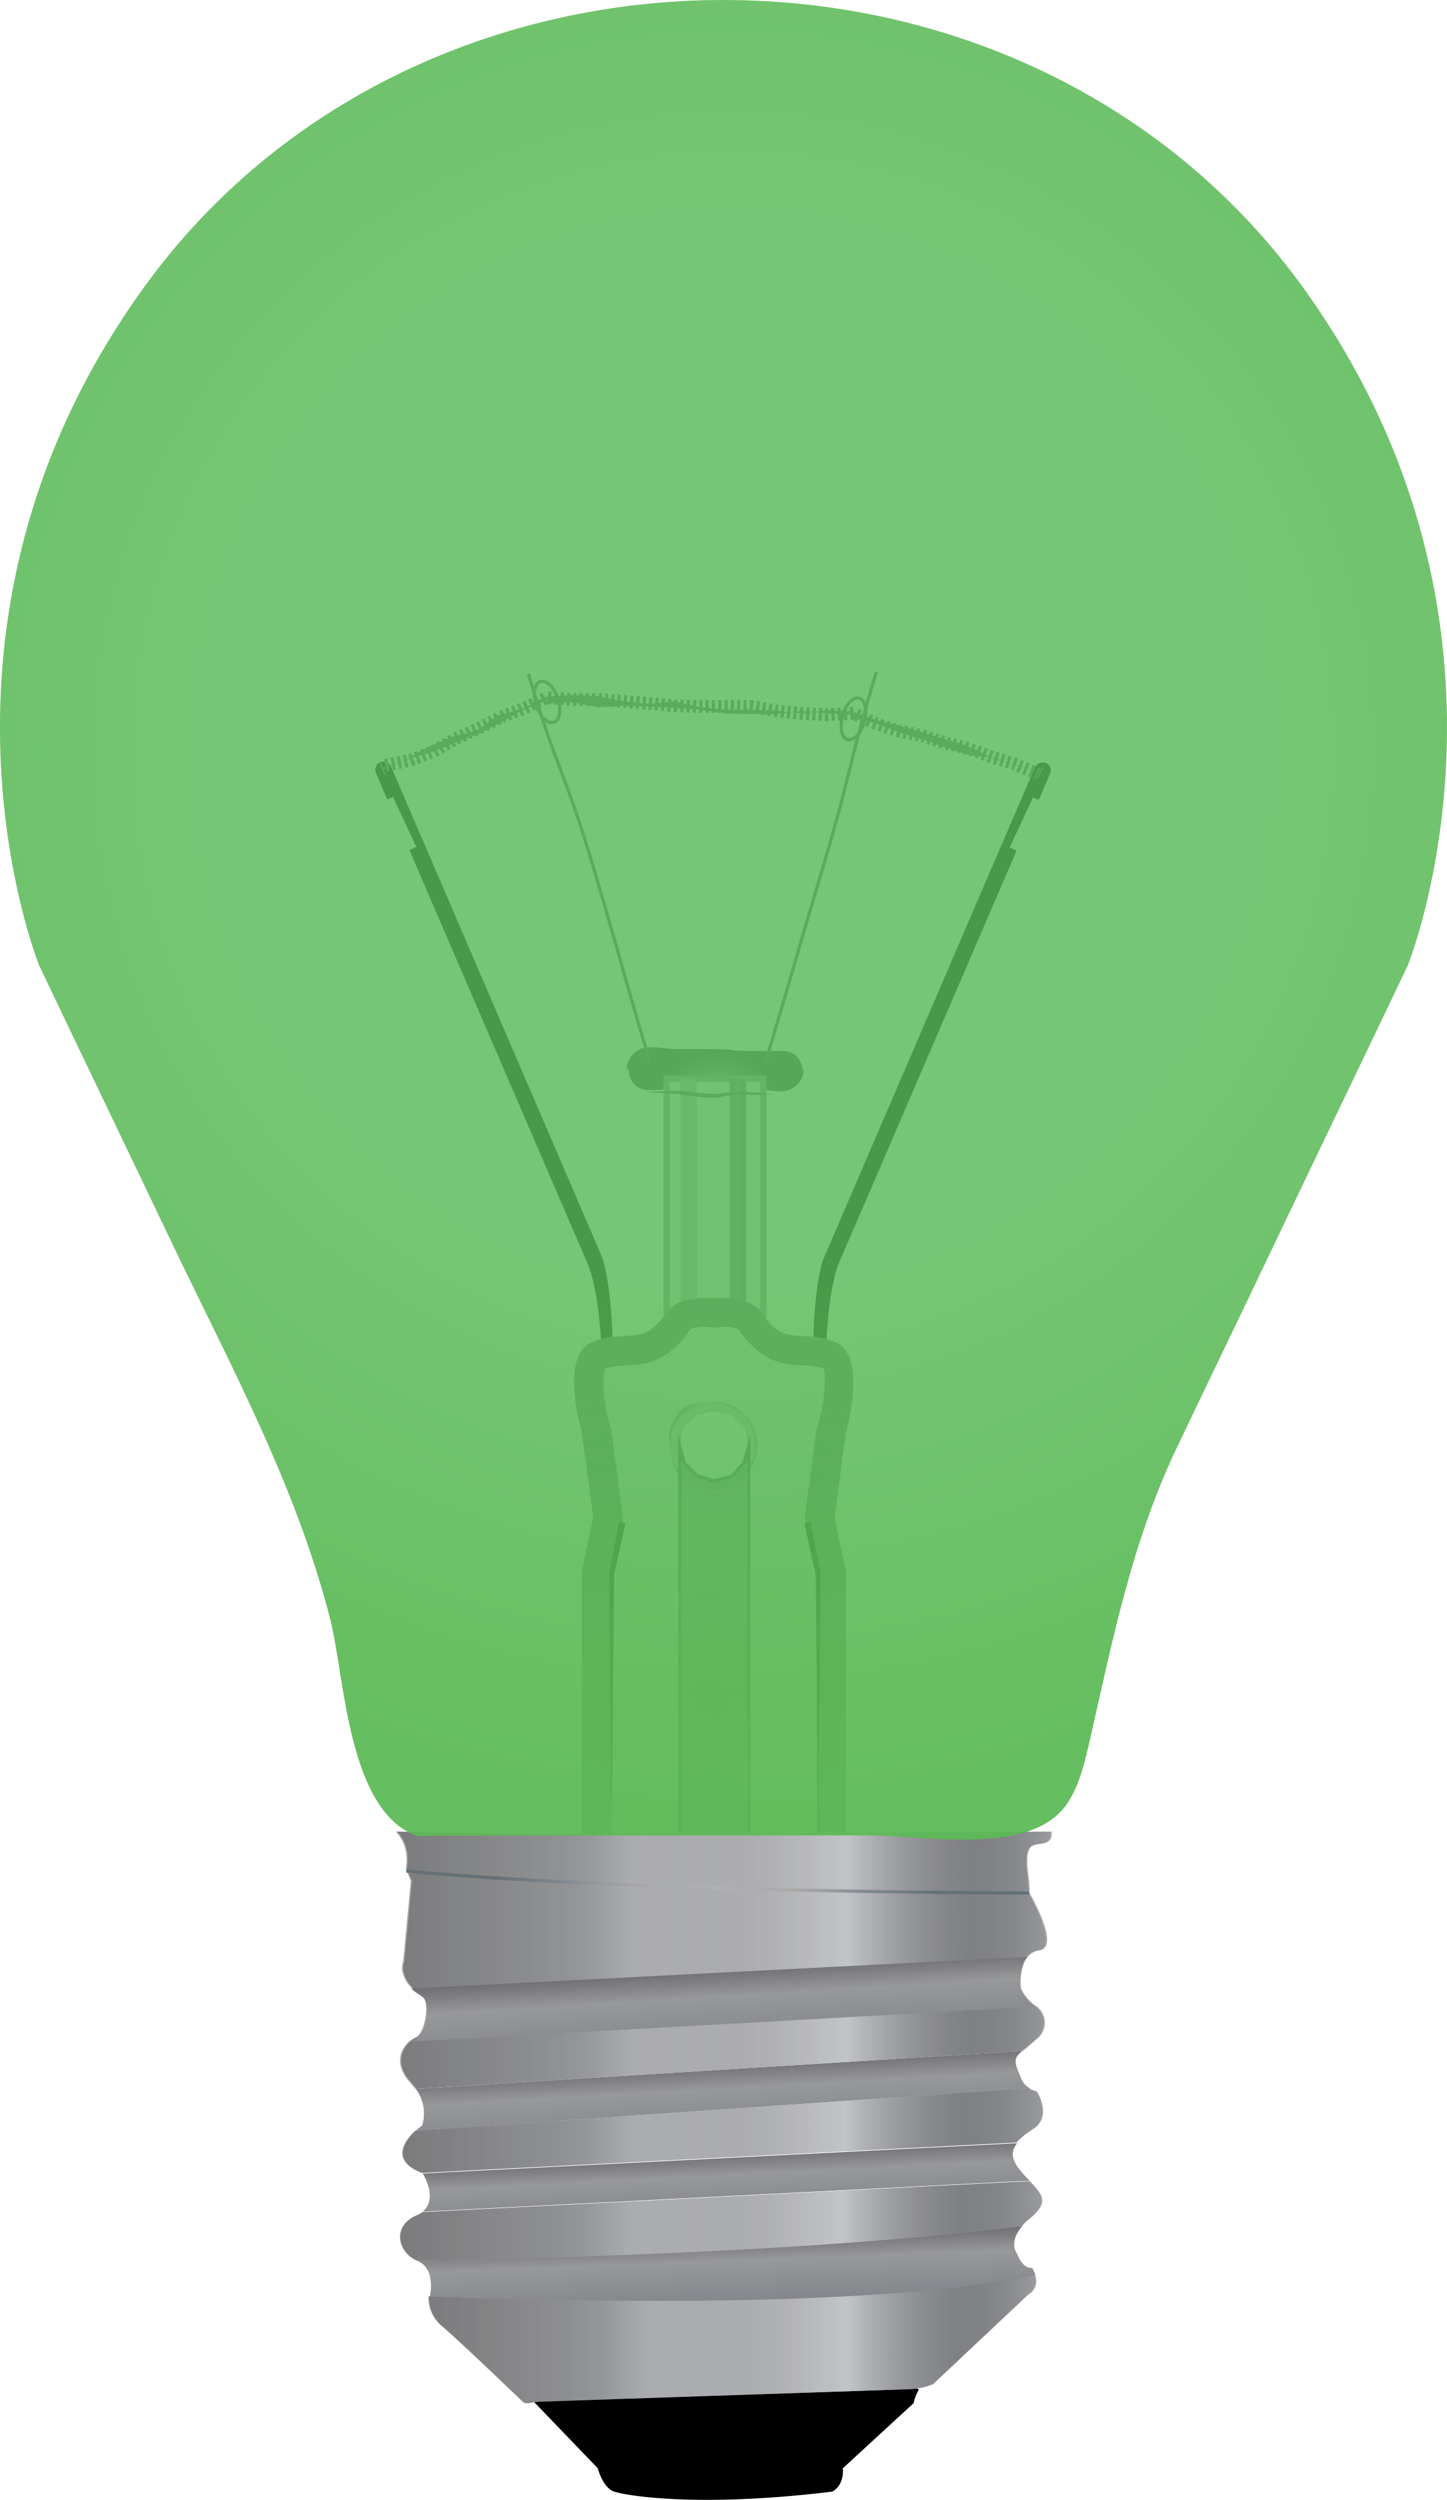 <svg xmlns="http://www.w3.org/2000/svg" xmlns:xlink="http://www.w3.org/1999/xlink" viewBox="0 0 229.05 395.48"><defs><style>.cls-1{fill:#666766;}.cls-2{fill:url(#radial-gradient);}.cls-3{fill:#e6e6e6;}.cls-12,.cls-14,.cls-15,.cls-16,.cls-29,.cls-30,.cls-4,.cls-7,.cls-8{fill:none;}.cls-4,.cls-8{stroke:#999;}.cls-12,.cls-14,.cls-30,.cls-4,.cls-7,.cls-8{stroke-miterlimit:10;}.cls-4{stroke-width:1.01px;}.cls-5{fill:#b3b4b4;}.cls-6{fill:gray;}.cls-7{stroke:#b3b4b4;}.cls-12,.cls-14,.cls-30,.cls-7,.cls-8{stroke-width:0.51px;}.cls-13,.cls-9{fill:#999;}.cls-9{opacity:0.19;}.cls-24,.cls-25,.cls-26,.cls-27,.cls-9{isolation:isolate;}.cls-10{fill:url(#radial-gradient-2);}.cls-11{opacity:0.39;}.cls-12{stroke:#000;}.cls-14,.cls-15,.cls-16{stroke:#666766;}.cls-15,.cls-16{stroke-linejoin:round;stroke-width:2.02px;}.cls-16{stroke-dasharray:0.5 0.5;}.cls-17{fill:url(#linear-gradient);}.cls-18{fill:url(#linear-gradient-2);}.cls-19{fill:url(#linear-gradient-3);}.cls-20{fill:url(#linear-gradient-4);}.cls-21{fill:url(#linear-gradient-5);}.cls-22{fill:url(#linear-gradient-6);}.cls-23{fill:url(#linear-gradient-7);}.cls-24,.cls-25,.cls-26,.cls-27{opacity:0.85;}.cls-24{fill:url(#linear-gradient-8);}.cls-25{fill:url(#linear-gradient-9);}.cls-26{fill:url(#linear-gradient-10);}.cls-27{fill:url(#linear-gradient-11);}.cls-28{fill:url(#linear-gradient-12);}.cls-30{stroke:url(#radial-gradient-3);}.cls-31{fill:url(#radial-gradient-4);}.cls-32{opacity:0.75;}.cls-33{fill:#58ba59;}</style><radialGradient id="radial-gradient" cx="113.48" cy="-231.15" r="10.24" gradientTransform="matrix(1, 0, 0, -1, 0, -54.45)" gradientUnits="userSpaceOnUse"><stop offset="0.01" stop-color="#aeb0b7"/><stop offset="0.07" stop-color="#a8aaaf"/><stop offset="0.21" stop-color="#98989b"/><stop offset="0.35" stop-color="gray"/><stop offset="0.67" stop-color="gray"/><stop offset="1" stop-color="#4d4d4e"/></radialGradient><radialGradient id="radial-gradient-2" cx="112.8" cy="-283.16" r="8.33" gradientTransform="matrix(1, 0, 0, -1, 0, -54.45)" gradientUnits="userSpaceOnUse"><stop offset="0.01" stop-color="#aeb0b7"/><stop offset="0.27" stop-color="#aaabab"/><stop offset="0.35" stop-color="#a9a9a6"/><stop offset="0.45" stop-color="#b0b0ae"/><stop offset="0.64" stop-color="#c0c0be"/><stop offset="0.78" stop-color="#cccccb"/><stop offset="0.79" stop-color="#c1c2c3"/><stop offset="0.82" stop-color="#a9aeb2"/><stop offset="0.85" stop-color="#838c92"/><stop offset="1" stop-color="#657076"/></radialGradient><linearGradient id="linear-gradient" x1="114.66" y1="-391.54" x2="113.96" y2="-379.05" gradientTransform="matrix(1, 0, 0, -1, 0, -54.45)" gradientUnits="userSpaceOnUse"><stop offset="0.01" stop-color="#85878d"/><stop offset="0.53" stop-color="#979899"/><stop offset="1" stop-color="#5d5c62"/></linearGradient><linearGradient id="linear-gradient-2" x1="115.1" y1="-404.35" x2="114.55" y2="-393.49" xlink:href="#linear-gradient"/><linearGradient id="linear-gradient-3" x1="115.22" y1="-418.44" x2="114.77" y2="-406.57" xlink:href="#linear-gradient"/><linearGradient id="linear-gradient-4" x1="63.4" y1="-405.82" x2="164.99" y2="-405.82" gradientTransform="matrix(1, 0, 0, -1, 0, -54.45)" gradientUnits="userSpaceOnUse"><stop offset="0.01" stop-color="#bbbcbe"/><stop offset="0.29" stop-color="#989ca0"/><stop offset="0.65" stop-color="#bfbec2"/><stop offset="0.87" stop-color="#9ea0a4"/><stop offset="1" stop-color="#a7a9ac"/><stop offset="1" stop-color="#c3c6ca"/></linearGradient><linearGradient id="linear-gradient-5" x1="67.91" y1="-424.49" x2="164.05" y2="-424.49" xlink:href="#linear-gradient-4"/><linearGradient id="linear-gradient-6" x1="63.78" y1="-391.52" x2="165.12" y2="-391.52" xlink:href="#linear-gradient-4"/><linearGradient id="linear-gradient-7" x1="62.65" y1="-364.57" x2="166.36" y2="-364.57" xlink:href="#linear-gradient-4"/><linearGradient id="linear-gradient-8" x1="63.3" y1="-405.82" x2="164.86" y2="-405.82" gradientTransform="matrix(1, 0, 0, -1, 0, -54.45)" gradientUnits="userSpaceOnUse"><stop offset="0.01" stop-opacity="0.4"/><stop offset="0.24" stop-color="#706d6e" stop-opacity="0.4"/><stop offset="0.36" stop-color="#bfbec2" stop-opacity="0.4"/><stop offset="0.53" stop-color="#9ea0a4" stop-opacity="0.4"/><stop offset="0.69" stop-color="#c3c6ca"/><stop offset="1" stop-opacity="0.1"/></linearGradient><linearGradient id="linear-gradient-9" x1="67.81" y1="-424.49" x2="163.89" y2="-424.49" xlink:href="#linear-gradient-8"/><linearGradient id="linear-gradient-10" x1="63.68" y1="-391.52" x2="165.02" y2="-391.52" xlink:href="#linear-gradient-8"/><linearGradient id="linear-gradient-11" x1="62.5" y1="-364.57" x2="166.22" y2="-364.57" xlink:href="#linear-gradient-8"/><linearGradient id="linear-gradient-12" x1="114.69" y1="-377.38" x2="113.87" y2="-364.07" xlink:href="#linear-gradient"/><radialGradient id="radial-gradient-3" cx="113.61" cy="-352.14" r="34.9" gradientTransform="matrix(1, 0, 0, -1, 0, -54.45)" gradientUnits="userSpaceOnUse"><stop offset="0.01" stop-color="#aeb0b7"/><stop offset="0.27" stop-color="#aaabab"/><stop offset="0.35" stop-color="#a9a9a6"/><stop offset="0.52" stop-color="#969b9d"/><stop offset="0.67" stop-color="#838c92"/><stop offset="1" stop-color="#657076"/></radialGradient><radialGradient id="radial-gradient-4" cx="116.01" cy="-173.4" r="167.43" gradientTransform="matrix(1, 0, 0, -1, 0, -54.45)" gradientUnits="userSpaceOnUse"><stop offset="0" stop-color="#6abd45" stop-opacity="0.3"/><stop offset="0.51" stop-color="#6abd45" stop-opacity="0.3"/><stop offset="1" stop-color="#6abd45" stop-opacity="0.78"/></radialGradient></defs><title>green</title><g id="Layer_2" data-name="Layer 2"><g id="Layer_1-2" data-name="Layer 1"><path d="M95.42,240.48a1.3,1.3,0,0,1-1.3,1.1H94c-.7-.1-.1-.91,0-1.6,3.5-31.3-1-40-1-40.1l-28.2-65.4,1.1-.5-3.7-7.9-.9.4-1.8-4.2a1.3,1.3,0,1,1,2.4-1l33.4,77.59C95.42,199.28,99,208.28,95.42,240.48Z"/><path d="M166.22,122.37l-1.8,4.21-.9-.41-3.7,7.91,1.1.5L132.72,200c0,.1-4.1,8.7-.6,40,.1.7.3,1.6-.4,1.6h-.1a1.38,1.38,0,0,1-1.3-1.1c-3.6-32.2-.1-41.2.1-41.5l33.4-77.6a1.43,1.43,0,0,1,1.7-.7A1.24,1.24,0,0,1,166.22,122.37Z"/><path class="cls-1" d="M96.72,235.68l11-3.4s2.6,3.09,4.6,2.7a10.81,10.81,0,0,0,4.8-2l.8-.8,10.7,3.5v5.2l-31.9.5v-5.7Z"/><path class="cls-1" d="M96.72,235.68l11-3.4s2.6,3.09,4.6,2.7a10.81,10.81,0,0,0,4.8-2l.8-.8,10.7,3.5v5.2l-31.9.5v-5.7Z"/><path class="cls-2" d="M123.82,166.28h-5.3c-2.7,0-2.7-.3-5.3-.3h-5.3c-2.7,0-2.7-.3-5.3-.3a3.6,3.6,0,0,0-3.4,3.5h.3a3.16,3.16,0,0,0,3.1,3.3c2.7,0,2.7-.2,5.3-.2s2.7.3,5.3.3,2.7-.41,5.3-.41,2.7.5,5.3.5a3.6,3.6,0,0,0,3.4-3.5H127A3,3,0,0,0,123.82,166.28Z"/><rect class="cls-3" x="105.52" y="170.68" width="15.3" height="39.1"/><rect class="cls-4" x="105.52" y="170.68" width="15.3" height="39.1"/><rect class="cls-5" x="107.72" y="170.68" width="2.6" height="39.1"/><rect class="cls-6" x="115.52" y="170.68" width="2.6" height="39.1"/><line class="cls-7" x1="109.02" y1="170.68" x2="109.02" y2="209.78"/><line class="cls-8" x1="116.82" y1="170.68" x2="116.82" y2="209.78"/><path class="cls-3" d="M132,212.28c-5.5-2-7.7.8-11.3-4.3a3.25,3.25,0,0,0-.9-1.1c-.1-.1-.2-.2-.3-.2a4,4,0,0,0-1.3-.7c-.2-.1-.4-.1-.6-.2a8.7,8.7,0,0,0-3-.41,9.15,9.15,0,0,0-1.6.1,9.15,9.15,0,0,0-1.6-.1,12.06,12.06,0,0,0-3,.41c-.2.09-.4.09-.6.2a7.62,7.62,0,0,0-1.3.7c-.1.1-.2.2-.3.2a3.25,3.25,0,0,0-.9,1.1c-3.7,5.1-5.9,2.3-11.4,4.3s-1.8,14.3-1.8,14.3l1.8,13.5-1.8,8.59v46.91L113,298l20.9-2.4V248.67l-1.8-8.59,1.8-13.5S137.52,214.18,132,212.28Zm-23.7,19.2-.7-2.8.6-2.8,2-2,2.8-.6,2.8.7,2.1,1.9.6,2.8-.8,2.7-1.9,2.1-2.8.7-2.7-.8Z"/><path class="cls-1" d="M132,212.28c-5.5-2-7.7.8-11.3-4.3a3.25,3.25,0,0,0-.9-1.1c-.1-.1-.2-.2-.3-.2a4,4,0,0,0-1.3-.7c-.2-.1-.4-.1-.6-.2a8.7,8.7,0,0,0-3-.41,9.15,9.15,0,0,0-1.6.1,9.15,9.15,0,0,0-1.6-.1,12.06,12.06,0,0,0-3,.41c-.2.09-.4.09-.6.2a7.62,7.62,0,0,0-1.3.7c-.1.1-.2.2-.3.2a3.25,3.25,0,0,0-.9,1.1c-3.7,5.1-5.9,2.3-11.4,4.3s-1.8,14.3-1.8,14.3l1.8,13.5-1.8,8.59v46.91L113,298l20.9-2.4V248.67l-1.8-8.59,1.8-13.5S137.52,214.18,132,212.28Zm-2.5,13-.1.3-.1.29-1.8,13.41-.1.8.2.79,1.7,8.1v42.4L113,293.28l-16.3-1.91V249l1.7-8.1.2-.79-.1-.8-1.8-13.41-.1-.29-.1-.3c-1-3.3-1.3-7.5-.7-8.8a10.77,10.77,0,0,1,3.4-.5c2.6-.1,6.2-.3,9.8-5.3l.3-.4a4.53,4.53,0,0,1,2.2-.41,4.48,4.48,0,0,1,1.1.1l.5.1.5-.1c.4,0,.8-.1,1.1-.1a5.2,5.2,0,0,1,2.2.41l.3.4c3.6,5,7.2,5.2,9.8,5.3a14.71,14.71,0,0,1,3.4.5C130.82,217.68,130.52,221.87,129.52,225.28Z"/><path class="cls-9" d="M132.12,212.18c-5.5-2-7.7.8-11.3-4.3a3.25,3.25,0,0,0-.9-1.1c-.1-.1-.2-.2-.3-.2a4,4,0,0,0-1.3-.7c-.2-.1-.4-.1-.6-.2a8.72,8.72,0,0,0-3-.4,10.15,10.15,0,0,0-1.6.09,10.15,10.15,0,0,0-1.6-.09,12.1,12.1,0,0,0-3,.4c-.2.1-.4.1-.6.2a7.62,7.62,0,0,0-1.3.7c-.1.1-.2.2-.3.2a3.25,3.25,0,0,0-.9,1.1c-3.7,5.1-5.9,2.3-11.4,4.3s-1.8,14.3-1.8,14.3L94,240l-1.8,8.6v46.9l20.9,2.4,20.9-2.4v-46.9l-1.8-8.6,1.8-13.5S137.62,214.18,132.12,212.18Zm-2.5,13-.1.3-.1.3-1.8,13.4-.1.8.2.8,1.7,8.09v42.41l-16.3,1.9-16.3-1.9V248.87l1.7-8.09.2-.8-.1-.8-1.8-13.4-.1-.3-.1-.3c-1-3.3-1.3-7.5-.7-8.8a10.77,10.77,0,0,1,3.4-.5c2.6-.1,6.2-.3,9.8-5.3l.3-.4a4.59,4.59,0,0,1,2.2-.4,5,5,0,0,1,1.1.09l.5.1.5-.1c.4,0,.8-.09,1.1-.09a5.44,5.44,0,0,1,2.2.4l.3.4c3.6,5,7.2,5.2,9.8,5.3a14.71,14.71,0,0,1,3.4.5C130.92,217.68,130.62,221.87,129.62,225.18Z"/><path class="cls-10" d="M119,225.28a6.85,6.85,0,0,0-6-3.5c-2,.4-4-.1-5.4,1.59-2.1,2.5-2.1,4.3-.9,8.8.3,1.1,2.9,2.8,4.3,3.2a6.82,6.82,0,0,0,7.5-2.59,6.76,6.76,0,0,0,.5-7.5Zm-.5,3.5h0l-.8,2.7-1.9,2.1-2.8.7-2.7-.8-2-2-.7-2.8.6-2.8,2-2,2.8-.6,2.8.7,2.1,1.9.6,2.9Z"/><path class="cls-1" d="M102.12,172.78c1.9-.1,3.7-.2,5.6-.2h0c1.2.2,2.4.29,3.7.4.6,0,1.2.1,1.8.1h.4a.76.76,0,0,0,.4-.1,2.77,2.77,0,0,1,.9-.1,30.4,30.4,0,0,1,7.4.3c-1.2,0-2.5.1-3.7,0s-2.5.1-3.7.2a2.92,2.92,0,0,0-.9.2,4.33,4.33,0,0,1-.5.1H113a12.1,12.1,0,0,1-1.9-.1c-1.2-.1-2.5-.3-3.7-.5h0C105.82,173,104,172.87,102.12,172.78Z"/><g class="cls-11"><polygon class="cls-1" points="118.52 228.78 118.52 297.27 107.62 297.27 107.62 228.78 108.32 231.47 110.32 233.47 113.02 234.28 115.82 233.57 117.72 231.47 118.52 228.78"/><polygon class="cls-12" points="118.52 228.78 118.52 297.27 107.62 297.27 107.62 228.78 108.32 231.47 110.32 233.47 113.02 234.28 115.82 233.57 117.72 231.47 118.52 228.78"/></g><g class="cls-11"><polygon class="cls-1" points="118.52 228.78 118.52 297.27 107.62 297.27 107.62 228.78 108.32 231.47 110.32 233.47 113.02 234.28 115.82 233.57 117.72 231.47 118.52 228.78"/><polygon class="cls-12" points="118.52 228.78 118.52 297.27 107.62 297.27 107.62 228.78 108.32 231.47 110.32 233.47 113.02 234.28 115.82 233.57 117.72 231.47 118.52 228.78"/></g><rect class="cls-13" x="109.02" y="241.37" width="1.3" height="53.9"/><rect class="cls-13" x="114.82" y="241.37" width="3.3" height="53.9"/><path class="cls-14" d="M102.92,168.18c-4.6-15.4-4.4-15.5-9-31s-5.7-15.1-10.3-30.6"/><path class="cls-14" d="M121.12,168.28c4.6-15.41,4.5-15.5,9.1-30.91s3.9-15.7,8.5-31.09"/><ellipse class="cls-14" cx="86.59" cy="111.06" rx="1.8" ry="3.4" transform="translate(-30.64 33.03) rotate(-18.41)"/><ellipse class="cls-14" cx="135.09" cy="113.74" rx="3.4" ry="1.8" transform="translate(-10.68 213.42) rotate(-74.46)"/><line class="cls-15" x1="60.52" y1="121.78" x2="60.72" y2="121.68"/><polyline class="cls-16" points="61.02 121.08 64.92 120.28 68.62 118.88 72.12 116.88 75.72 115.28 79.22 113.47 82.92 112.08 86.52 110.38 90.62 110.67 94.72 110.67 98.72 110.97 102.72 111.28 106.82 111.67 110.82 111.78 114.92 111.78 118.92 111.78 122.92 112.47 127.02 112.88 131.02 113.08 135.12 112.88 138.62 114.47 142.32 115.67 146.02 116.38 149.72 117.58 153.42 118.47 157.02 119.78 160.62 120.88 164.22 122.38"/><line class="cls-15" x1="164.52" y1="122.18" x2="164.72" y2="122.28"/><polygon class="cls-1" points="60.42 121.58 64.22 120.17 67.82 118.17 71.52 116.58 75.52 115.58 78.82 113.17 82.82 112.08 86.42 110.17 86.62 110.67 86.62 110.17 90.72 109.97 94.72 110.17 98.72 110.97 102.72 111.38 106.82 110.97 110.82 111.88 114.92 112.28 118.92 112.28 122.92 112.47 127.02 112.88 131.12 112.38 135.12 112.58 135.12 113.08 135.22 112.67 138.92 113.97 142.62 114.88 146.42 115.97 150.12 117.08 153.82 118.28 157.32 120.08 161.02 121.08 164.72 122.28 164.72 122.17 161.02 121.17 157.32 119.88 153.42 119.47 149.72 118.28 146.02 116.97 142.32 115.88 138.72 114.47 134.92 113.67 135.12 113.08 131.02 112.88 127.02 112.47 122.92 112.97 118.92 112.97 114.82 112.88 110.82 112.28 106.82 111.97 102.72 111.78 98.72 111.67 94.62 111.88 90.62 111.08 86.52 111.28 86.62 110.78 82.92 112.28 79.32 114.28 75.72 116.08 71.92 117.58 68.12 119.08 64.22 120.17 60.52 121.78 60.42 121.58"/><polygon points="96.82 291.38 96.42 249.07 96.42 248.97 96.42 248.97 98.02 240.78 99.02 240.97 97.22 249.18 97.22 249.07 96.82 291.38"/><polygon points="129.52 291.38 129.12 249.07 129.12 249.18 127.32 240.97 128.32 240.78 129.92 248.97 129.92 248.97 129.92 249.07 129.52 291.38"/><path d="M84.52,380l10.1,10.5s.8,3.1,2.6,3.7,13.1,2.6,34.5,0c0,0,1.9-.8,1.7-3.7l11.2-10.3a7.26,7.26,0,0,1,.8-2.1C146.22,376.37,84.52,380,84.52,380Z"/><path class="cls-17" d="M66.82,336.28a6.5,6.5,0,0,0-1-5.8l96-6c-1.3,1.1-1.4,1.6-.3,4a3.13,3.13,0,0,0,1.5,1.9l-97.1,6.7A3.81,3.81,0,0,1,66.82,336.28Z"/><path class="cls-18" d="M66.92,343.87l94.1-4.79c-1.1,1.29-1,2.7.9,4.79A10.37,10.37,0,0,0,163,345l-96.1,4.9C69.42,347.87,66.92,343.87,66.92,343.87Z"/><path class="cls-19" d="M163.92,360s-21.1,6.1-95.9,3.4c0,0,1.1-4.4-1.9-5.7,34.7-2,67-3.9,95.7-5.5-2.3,2.6-.8,4.4-.8,4.4s.8,2.4,2.4,2.2C163.32,358.78,163.72,359.28,163.92,360Z"/><path class="cls-20" d="M162.82,351.18a4.71,4.71,0,0,0-1,1c-27,3.3-59.9,4.8-95.7,5.5-3.1-1.3-4.1-5.5-.1-7.2a3.6,3.6,0,0,0,.9-.5h0l96.1-4.9C165.22,347.37,166.12,348.48,162.82,351.18Z"/><path class="cls-21" d="M162.82,363l-15.1,14.2a11.13,11.13,0,0,1-4,.8l-59.1,2c-1.4.5-1.8,0-1.8,0s-10.2-9.8-12.7-11.9a5.85,5.85,0,0,1-2.2-4.8c74.8,2.8,95.9-3.41,95.9-3.41A2.39,2.39,0,0,1,162.82,363Z"/><path class="cls-22" d="M65.82,337.08l97.1-6.71a3,3,0,0,0,1.2.5s2.6,3.91-.6,6a12.42,12.42,0,0,0-2.6,2.1l-94.1,4.8C61.72,341.78,64.22,338.58,65.82,337.08Z"/><path class="cls-23" d="M162.72,296.18c.3,2.2.3,3.1.2,3.2,1.1,2,4.7,8.7,1.6,9.2a2.69,2.69,0,0,0-1.8,1h0c-1.5,1.7-1.1,5-1.1,5a6.71,6.71,0,0,0,2.4,2.8,3.24,3.24,0,0,1,0,5.3q-1.35,1.2-2.1,1.8l-96,6c-.2-.3-.5-.6-.8-1-2.7-2.9-1.5-5.5.1-6.7a2.83,2.83,0,0,1,.7-.41c1.5-.59,2.3-5.2,1.3-6.4-.5-.6-1.4-.9-2-1.6a5,5,0,0,1-1.2-2,3,3,0,0,1,0-2.09l1.2-12.7-.8-1.91c.7-4-1.6-5.9-1.6-5.9l20.5.4,83.2-.4s.2,1.5-1.1,1.8C164,292.08,162.12,291,162.72,296.18Z"/><path class="cls-24" d="M162.72,351.18a4.71,4.71,0,0,0-1,1c-27,3.3-59.9,4.8-95.7,5.5-3.1-1.3-4.1-5.5-.1-7.2a3.6,3.6,0,0,0,.9-.5h0l96.1-4.9C165,347.37,166,348.48,162.72,351.18Z"/><path class="cls-25" d="M162.72,363l-15.1,14.2a11.13,11.13,0,0,1-4,.8l-59.1,2c-1.4.5-1.8,0-1.8,0s-10.2-9.8-12.7-11.9a5.85,5.85,0,0,1-2.2-4.8c74.8,2.8,95.9-3.41,95.9-3.41A2.63,2.63,0,0,1,162.72,363Z"/><path class="cls-26" d="M65.72,337.08l97.1-6.71a3,3,0,0,0,1.2.5s2.6,3.91-.6,6a12.42,12.42,0,0,0-2.6,2.1l-94.1,4.8C61.62,341.78,64.12,338.58,65.72,337.08Z"/><path class="cls-27" d="M162.52,296.18c.3,2.2.3,3.1.2,3.2,1.1,2,4.7,8.7,1.6,9.2a2.69,2.69,0,0,0-1.8,1h0c-1.5,1.7-1.1,5-1.1,5a6.71,6.71,0,0,0,2.4,2.8,3.24,3.24,0,0,1,0,5.3q-1.35,1.2-2.1,1.8l-96,6c-.2-.3-.5-.6-.8-1-2.7-2.9-1.5-5.5.1-6.7a2.83,2.83,0,0,1,.7-.41c1.5-.59,2.3-5.2,1.3-6.4-.5-.6-1.4-.9-2-1.6a5,5,0,0,1-1.2-2,3,3,0,0,1,0-2.09l1.2-12.7-.8-1.91c.7-4-1.6-5.9-1.6-5.9l20.5.4,83.2-.4s.2,1.5-1.1,1.8C163.82,292.08,162,291,162.52,296.18Z"/><path class="cls-28" d="M163.92,317.48,65.12,323h0a2.51,2.51,0,0,1,.7-.4c1.5-.6,2.3-5.21,1.3-6.41-.5-.59-1.4-.9-2-1.59l97.5-5h0c-1.5,1.7-1.1,5-1.1,5A6.75,6.75,0,0,0,163.92,317.48Z"/><line class="cls-29" x1="163.42" y1="324.48" x2="161.82" y2="324.58"/><line class="cls-29" x1="65.82" y1="330.58" x2="64.62" y2="330.68"/><line class="cls-29" x1="165.12" y1="330.28" x2="162.92" y2="330.48"/><line class="cls-29" x1="65.82" y1="337.08" x2="64.62" y2="337.18"/><path class="cls-30" d="M64.32,296s28.9,3.2,98.6,3.5"/><path class="cls-31" d="M114.52,290.37h23.2c9,0,26.1,3.5,31.5-5.5,1.8-2.9,2.5-6.29,3.3-9.59,3.6-15.91,6.6-31,13.5-45.7,5-10.5,10.1-21,15.1-31.5,7.2-15.1,14.5-30.21,21.7-45.3,0,0,21.8-53.6-16.2-106.8-43.9-61.4-140.5-61.2-184.2,0-38,53.1-16.2,106.8-16.2,106.8,7,14.7,14.1,29.4,21.1,44.09,9.3,19.41,19.7,38.5,25,59.5,2.3,9.1,2.7,30.1,13.7,34.1C65.92,290.37,114.52,290.37,114.52,290.37Z"/><g class="cls-32"><path class="cls-33" d="M114.52,290.37h23.2c9,0,26.1,3.5,31.5-5.5,1.8-2.9,2.5-6.29,3.3-9.59,3.6-15.91,6.6-31,13.5-45.7,5-10.5,10.1-21,15.1-31.5,7.2-15.1,14.5-30.21,21.7-45.3,0,0,21.8-53.6-16.2-106.8-43.9-61.4-140.5-61.2-184.2,0-38,53.1-16.2,106.8-16.2,106.8,7,14.7,14.1,29.4,21.1,44.09,9.3,19.41,19.7,38.5,25,59.5,2.3,9.1,2.7,30.1,13.7,34.1C65.92,290.37,114.52,290.37,114.52,290.37Z"/></g></g></g></svg>